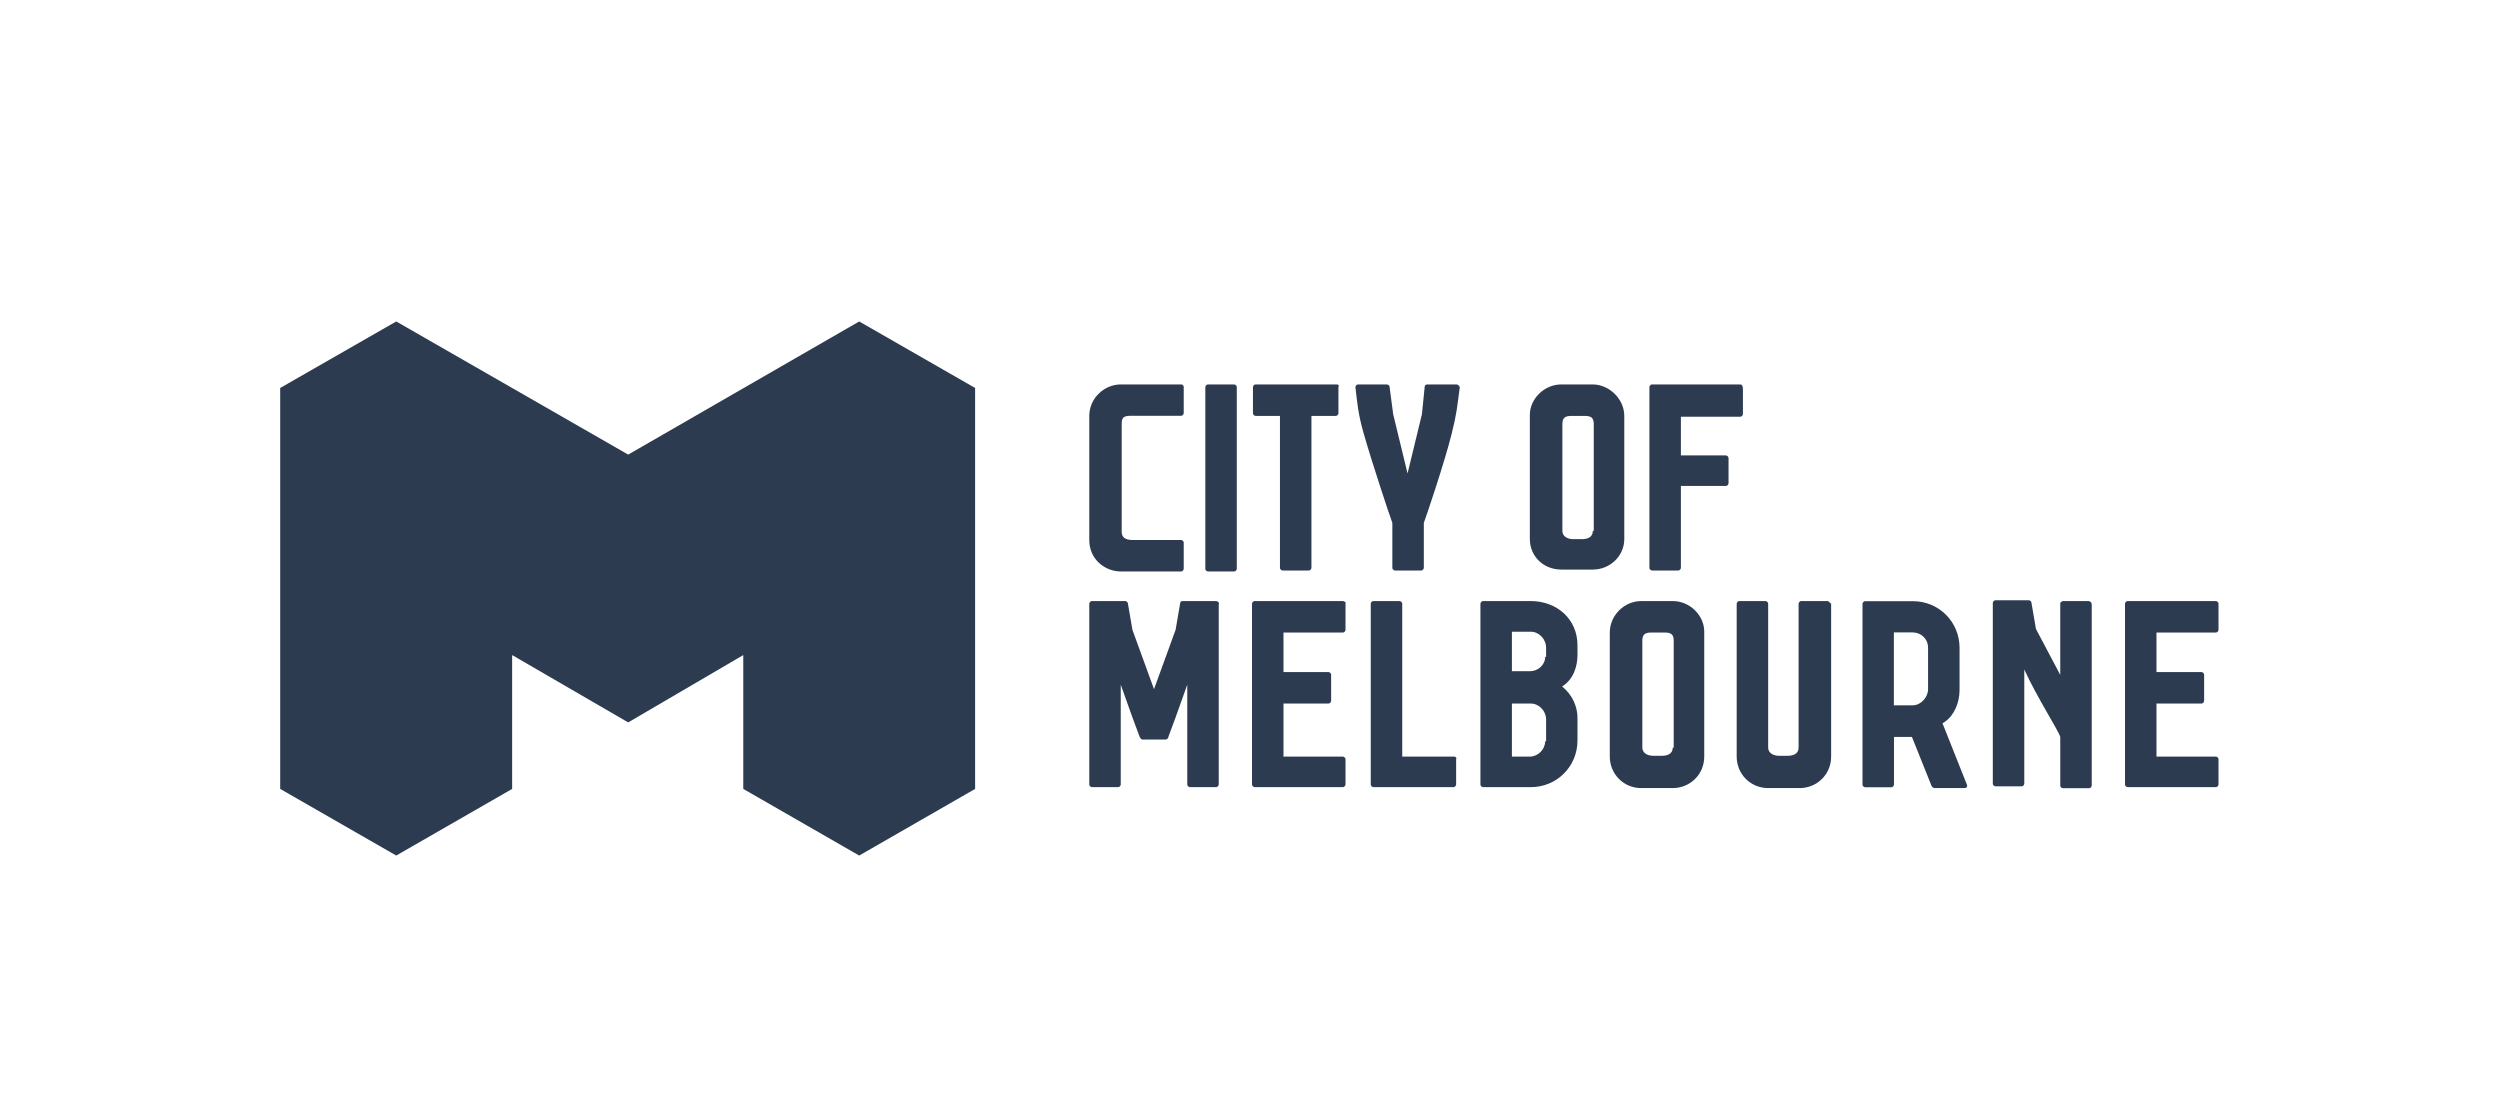 <?xml version="1.0" encoding="UTF-8"?><svg id="a" xmlns="http://www.w3.org/2000/svg" width="212" height="95" viewBox="0 0 212 95"><polygon points="53.27 61.26 63.03 55.55 63.03 66.9 72.86 72.55 82.69 66.9 82.69 32.9 72.86 27.26 53.27 38.55 33.6 27.26 23.76 32.9 23.76 66.9 33.6 72.55 43.43 66.9 43.43 55.55 53.27 61.26" style="fill:#2d3b51;"/><path d="M113.34,32.6h-6.86c-.15,0-.23.15-.23.23v2.21c0,.15.15.23.23.23h2.06v12.88c0,.15.15.23.23.23h2.21c.15,0,.23-.15.23-.23v-12.88h2.06c.15,0,.23-.15.23-.23v-2.21c.08-.15,0-.23-.15-.23M100.15,32.6h-5.11c-1.37,0-2.67,1.14-2.67,2.67v10.52c0,1.68,1.37,2.67,2.67,2.67h5.11c.15,0,.23-.15.23-.23v-2.21c0-.15-.15-.23-.23-.23h-4.12c-.61,0-.91-.23-.91-.69v-9.15c0-.53.15-.69.76-.69h4.27c.15,0,.23-.15.23-.23v-2.21c0-.15-.15-.23-.23-.23M104.65,32.6h-2.21c-.15,0-.23.15-.23.23v15.4c0,.15.15.23.23.23h2.21c.15,0,.23-.15.23-.23v-15.4c0-.15-.15-.23-.23-.23M123.48,32.6h-2.44c-.15,0-.23.08-.23.23l-.23,2.29-1.22,5.03-1.22-5.03-.3-2.29c0-.15-.15-.23-.23-.23h-2.44c-.15,0-.23.15-.23.23.15,1.3.23,2.29.69,3.89.69,2.44,2.21,7.01,2.44,7.62v3.81c0,.15.15.23.23.23h2.21c.15,0,.23-.15.23-.23v-3.81c.23-.61,1.75-5.11,2.36-7.55.46-1.83.46-2.29.69-3.96-.08-.15-.15-.23-.3-.23M135.07,45.03c0,.53-.46.69-.91.69h-.76c-.46,0-.91-.23-.91-.69v-9.07c0-.53.23-.69.76-.69h1.14c.53,0,.76.15.76.69v9.07h-.08ZM135.07,32.6h-2.67c-1.45,0-2.67,1.22-2.67,2.59v10.52c0,1.45,1.14,2.59,2.67,2.59h2.67c1.45,0,2.67-1.14,2.67-2.59v-10.44c0-1.45-1.3-2.67-2.67-2.67M147.57,32.6h-7.47c-.15,0-.23.15-.23.23v15.32c0,.15.15.23.23.23h2.21c.15,0,.23-.15.23-.23v-6.94h3.81c.15,0,.23-.15.23-.23v-2.13c0-.15-.15-.23-.23-.23h-3.81v-3.28h5.03c.15,0,.23-.15.23-.23v-2.13c0-.23-.08-.38-.23-.38" style="fill:#2d3b51;"/><path d="M164.72,61.34l.23-.15c.76-.53,1.22-1.6,1.22-2.67v-3.58c0-2.21-1.75-3.96-3.96-3.96h-4.04c-.15,0-.23.15-.23.23v15.32c0,.15.15.23.23.23h2.21c.15,0,.23-.15.23-.23v-4.04h1.52l1.68,4.19c.08.08.15.15.23.15h2.52c.23,0,.3-.15.23-.3l-2.06-5.18ZM163.5,58.44c0,.69-.61,1.37-1.3,1.37h-1.6v-6.18h1.6c.69,0,1.3.53,1.3,1.3v3.51Z" style="fill:#2d3b51;"/><path d="M141.85,50.97h-2.67c-1.45,0-2.67,1.22-2.67,2.67v10.52c0,1.45,1.14,2.67,2.67,2.67h2.67c1.45,0,2.67-1.14,2.67-2.67v-10.6c0-1.37-1.22-2.59-2.67-2.59ZM141.85,63.4c0,.53-.46.69-.91.69h-.76c-.46,0-.91-.23-.91-.69v-9.07c0-.53.23-.69.76-.69h1.14c.53,0,.76.15.76.69v9.07h-.08Z" style="fill:#2d3b51;"/><path d="M123.33,64.16h-4.42v-12.96c0-.15-.15-.23-.23-.23h-2.21c-.15,0-.23.15-.23.23v15.32c0,.15.15.23.23.23h6.78c.15,0,.23-.15.23-.23v-2.13c.08-.15-.08-.23-.15-.23" style="fill:#2d3b51;"/><path d="M154.96,50.97h-2.21c-.15,0-.23.15-.23.23v12.2c0,.53-.46.69-.91.69h-.76c-.46,0-.91-.23-.91-.69v-12.2c0-.15-.15-.23-.23-.23h-2.21c-.15,0-.23.15-.23.23v12.96c0,1.45,1.14,2.67,2.67,2.67h2.67c1.45,0,2.67-1.14,2.67-2.67v-12.96c-.08-.08-.23-.23-.3-.23" style="fill:#2d3b51;"/><path d="M187.9,53.64c.15,0,.23-.15.23-.23v-2.21c0-.15-.15-.23-.23-.23h-7.47c-.15,0-.23.15-.23.23v15.32c0,.15.15.23.23.23h7.47c.15,0,.23-.15.23-.23v-2.13c0-.15-.15-.23-.23-.23h-5.03v-4.5h3.81c.15,0,.23-.15.23-.23v-2.21c0-.15-.15-.23-.23-.23h-3.81v-3.35h5.03Z" style="fill:#2d3b51;"/><path d="M177.15,50.97h-2.21c-.08,0-.15.08-.15.08h0l-.08.08h0v6.1l-2.06-3.89-.38-2.21c0-.15-.15-.23-.23-.23h-2.82c-.15,0-.23.15-.23.23v15.32c0,.15.15.23.23.23h2.21c.15,0,.23-.15.23-.23v-9.68c1.07,2.36,2.9,5.18,3.05,5.72v4.12c0,.15.15.23.23.23h2.21c.15,0,.23-.15.23-.23v-15.32c0-.15-.08-.3-.23-.3" style="fill:#2d3b51;"/><path d="M113.87,50.97h-7.47c-.15,0-.23.15-.23.23v15.32c0,.15.15.23.23.23h7.47c.15,0,.23-.15.23-.23v-2.13c0-.15-.15-.23-.23-.23h-5.03v-4.5h3.81c.15,0,.23-.15.23-.23v-2.21c0-.15-.15-.23-.23-.23h-3.81v-3.35h5.03c.15,0,.23-.15.23-.23v-2.21c.08-.08-.08-.23-.23-.23" style="fill:#2d3b51;"/><path d="M133.77,55.55v-.84c0-2.21-1.75-3.74-3.96-3.74h-4.04c-.15,0-.23.15-.23.23v15.32c0,.15.15.23.23.23h4.04c2.21,0,3.96-1.75,3.96-3.96v-1.91c0-.91-.38-1.91-1.3-2.67.99-.61,1.3-1.75,1.3-2.67ZM131.03,62.86c0,.69-.61,1.3-1.3,1.3h-1.52v-4.5h1.6c.69,0,1.3.61,1.3,1.37v1.83h-.08ZM131.03,55.7c0,.69-.61,1.22-1.3,1.22h-1.52v-3.35h1.6c.69,0,1.3.61,1.3,1.37v.76h-.08Z" style="fill:#2d3b51;"/><path d="M103.12,50.97h-2.82c-.15,0-.23.08-.23.23l-.38,2.21-1.83,5.03-1.83-5.03-.38-2.21c0-.15-.15-.23-.23-.23h-2.82c-.15,0-.23.15-.23.23v15.32c0,.15.15.23.23.23h2.21c.15,0,.23-.15.23-.23v-8.46c.69,1.98,1.45,4.04,1.6,4.42.08.15.15.23.23.23h1.98c.08,0,.23-.08.23-.23.15-.38.91-2.44,1.6-4.42v8.46c0,.15.15.23.23.23h2.21c.15,0,.23-.15.23-.23v-15.25c.08-.15-.08-.3-.23-.3" style="fill:#2d3b51;"/></svg>